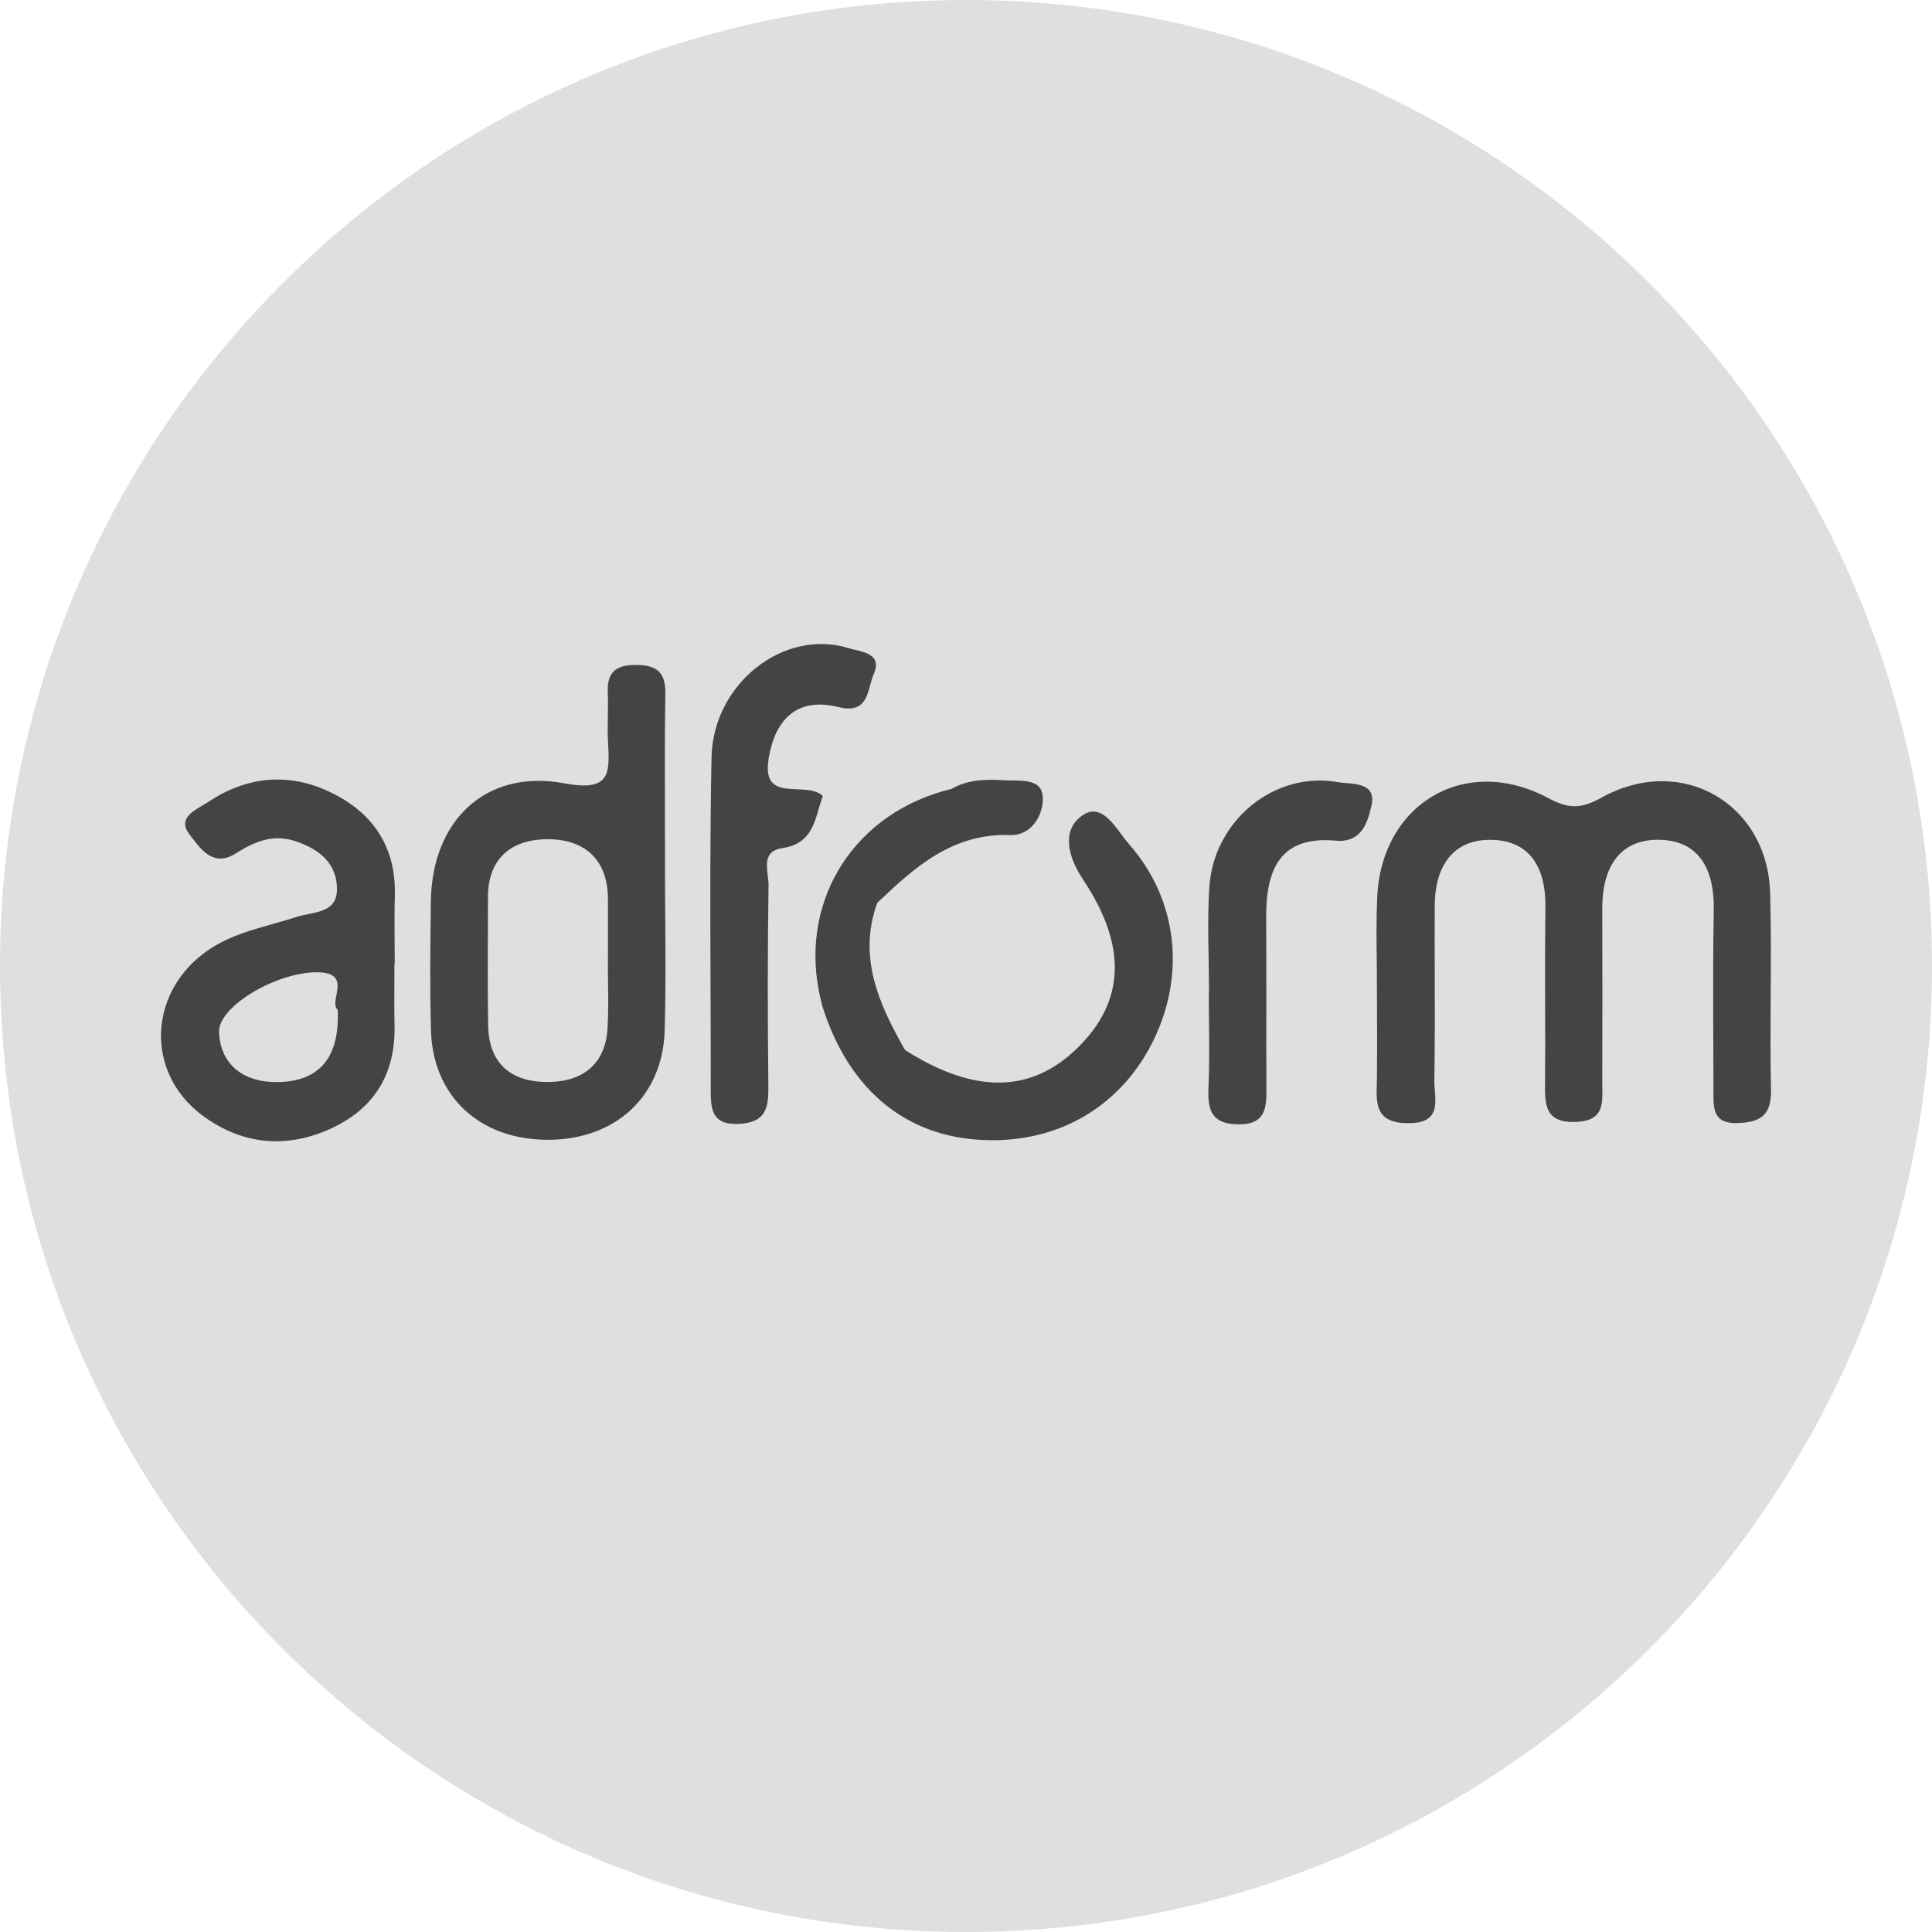 <svg width="24" height="24" viewBox="0 0 24 24" fill="none" xmlns="http://www.w3.org/2000/svg">
<circle cx="12" cy="12" r="11" fill="#444444"/>
<path fill-rule="evenodd" clip-rule="evenodd" d="M24 12C24 18.627 18.627 24 12 24C5.373 24 0 18.627 0 12C0 5.373 5.373 0 12 0C18.627 0 24 5.373 24 12ZM9.549 9.418C9.629 8.94 9.899 8.654 10.418 8.784C10.717 8.859 10.766 8.675 10.81 8.509L10.81 8.509C10.823 8.464 10.835 8.419 10.851 8.382C10.954 8.15 10.77 8.107 10.62 8.072C10.591 8.065 10.564 8.059 10.54 8.051C9.741 7.804 8.858 8.487 8.839 9.409C8.82 10.32 8.823 11.232 8.826 12.144V12.144V12.144V12.144V12.144V12.144C8.828 12.603 8.83 13.061 8.829 13.519C8.828 13.771 8.833 13.981 9.188 13.961C9.513 13.942 9.548 13.763 9.545 13.498C9.535 12.662 9.535 11.826 9.547 10.99C9.547 10.955 9.542 10.916 9.537 10.875L9.537 10.875C9.519 10.729 9.5 10.568 9.717 10.536C10.043 10.489 10.107 10.267 10.172 10.043C10.187 9.99 10.203 9.938 10.221 9.888C10.145 9.814 10.023 9.81 9.902 9.805C9.691 9.796 9.487 9.788 9.549 9.418ZM21.989 11.088C21.954 9.975 20.884 9.362 19.899 9.906C19.634 10.053 19.488 10.05 19.227 9.911C18.2 9.365 17.159 9.984 17.108 11.148C17.096 11.42 17.099 11.693 17.103 11.966C17.104 12.089 17.105 12.213 17.105 12.337C17.106 12.434 17.106 12.53 17.106 12.627C17.107 12.88 17.108 13.133 17.105 13.385C17.105 13.412 17.104 13.439 17.103 13.465C17.096 13.717 17.089 13.95 17.49 13.953C17.856 13.955 17.84 13.746 17.824 13.545V13.545C17.821 13.502 17.817 13.459 17.818 13.418C17.825 12.969 17.824 12.52 17.823 12.071V12.071V12.071V12.07C17.822 11.797 17.821 11.524 17.823 11.251C17.824 10.797 18.021 10.44 18.494 10.433C19.006 10.425 19.206 10.781 19.198 11.276C19.192 11.689 19.193 12.101 19.194 12.513V12.514C19.195 12.824 19.196 13.134 19.193 13.444L19.193 13.452C19.191 13.721 19.19 13.953 19.579 13.937C19.911 13.924 19.908 13.727 19.905 13.52C19.904 13.504 19.904 13.489 19.904 13.474C19.904 13.467 19.904 13.461 19.904 13.454C19.906 12.732 19.906 12.009 19.904 11.287C19.902 10.803 20.098 10.425 20.609 10.432C21.117 10.439 21.298 10.814 21.289 11.304C21.279 11.829 21.281 12.355 21.283 12.88C21.284 13.101 21.285 13.321 21.285 13.541L21.285 13.572C21.284 13.776 21.283 13.966 21.598 13.951C21.885 13.938 22.006 13.842 22 13.534C21.991 13.154 21.994 12.773 21.996 12.393V12.393V12.393V12.393V12.393V12.393V12.392C21.999 11.957 22.002 11.522 21.989 11.088ZM13.454 10.926C13.257 10.63 13.187 10.303 13.452 10.125C13.653 9.991 13.803 10.193 13.933 10.369L13.933 10.369L13.933 10.369L13.933 10.369C13.966 10.414 13.998 10.456 14.029 10.491C14.637 11.182 14.733 12.134 14.309 12.963C13.886 13.789 13.076 14.231 12.123 14.156C11.2 14.083 10.525 13.495 10.212 12.487L10.21 12.478C10.207 12.466 10.204 12.454 10.202 12.442L10.202 12.442L10.202 12.442C10.2 12.433 10.198 12.424 10.196 12.415L10.194 12.409C10.186 12.375 10.178 12.342 10.172 12.309C9.947 11.15 10.632 10.085 11.821 9.8C12.032 9.677 12.263 9.68 12.494 9.693C12.522 9.695 12.552 9.695 12.582 9.695C12.748 9.698 12.938 9.701 12.953 9.89C12.97 10.117 12.815 10.383 12.55 10.373C11.831 10.349 11.364 10.772 10.897 11.216C10.654 11.892 10.918 12.473 11.242 13.043C12.108 13.595 12.817 13.583 13.396 13.007C13.971 12.434 14.006 11.755 13.454 10.926ZM16.613 9.715C15.834 9.579 15.083 10.188 15.024 11.008C15.003 11.312 15.008 11.617 15.014 11.922V11.922V11.922V11.922C15.016 12.06 15.019 12.198 15.019 12.335H15.016C15.016 12.454 15.017 12.572 15.019 12.691C15.021 12.968 15.024 13.246 15.012 13.523C14.999 13.801 15.061 13.963 15.38 13.967C15.729 13.972 15.734 13.756 15.732 13.505C15.73 13.164 15.73 12.823 15.731 12.482V12.482C15.731 12.125 15.731 11.767 15.729 11.409C15.724 10.822 15.886 10.379 16.591 10.443C16.926 10.474 16.992 10.196 17.035 10.017L17.036 10.011C17.096 9.759 16.887 9.741 16.717 9.727C16.679 9.724 16.643 9.721 16.613 9.715ZM6.825 13.441C7.244 13.433 7.526 13.214 7.548 12.763C7.558 12.575 7.556 12.387 7.553 12.199V12.199C7.552 12.109 7.551 12.019 7.552 11.929C7.552 11.675 7.553 11.42 7.552 11.166C7.551 10.676 7.261 10.429 6.816 10.425C6.378 10.421 6.063 10.641 6.062 11.141L6.061 11.434C6.059 11.869 6.057 12.303 6.064 12.738C6.071 13.232 6.373 13.449 6.825 13.441ZM7.884 8.26C8.138 8.257 8.27 8.333 8.265 8.615C8.257 9.12 8.259 9.625 8.26 10.131V10.131C8.261 10.346 8.261 10.562 8.261 10.777C8.261 10.988 8.262 11.199 8.264 11.41V11.41V11.41C8.267 11.873 8.27 12.337 8.257 12.8C8.233 13.62 7.645 14.159 6.806 14.159C5.964 14.16 5.379 13.623 5.354 12.805C5.339 12.303 5.345 11.8 5.351 11.298L5.352 11.201C5.364 10.197 6.031 9.548 7.012 9.731C7.584 9.838 7.575 9.609 7.553 9.218C7.547 9.105 7.549 8.992 7.551 8.879V8.879C7.552 8.783 7.554 8.687 7.55 8.591C7.542 8.354 7.649 8.263 7.884 8.26ZM3.427 13.442C3.04 13.441 2.743 13.242 2.721 12.827C2.703 12.498 3.453 12.07 3.945 12.078C4.232 12.082 4.204 12.231 4.179 12.364C4.165 12.438 4.152 12.508 4.195 12.544C4.222 13.136 3.969 13.444 3.427 13.442ZM4.11 9.844C3.589 9.591 3.065 9.642 2.584 9.964C2.563 9.978 2.538 9.992 2.513 10.007L2.513 10.007C2.377 10.087 2.211 10.184 2.356 10.368C2.366 10.381 2.377 10.395 2.388 10.41L2.388 10.41C2.506 10.565 2.663 10.771 2.928 10.602C3.152 10.459 3.385 10.36 3.652 10.444C3.934 10.533 4.171 10.696 4.186 11.018C4.199 11.281 4.014 11.318 3.833 11.355L3.833 11.355C3.784 11.365 3.735 11.375 3.69 11.389C3.595 11.42 3.499 11.447 3.402 11.474L3.402 11.474C3.184 11.536 2.965 11.597 2.766 11.697C1.853 12.157 1.733 13.291 2.531 13.869C3.022 14.224 3.566 14.271 4.118 14.016C4.658 13.765 4.916 13.33 4.901 12.732C4.897 12.556 4.898 12.381 4.899 12.205V12.205L4.899 12.205C4.9 12.124 4.9 12.044 4.9 11.964H4.904C4.904 11.876 4.903 11.787 4.902 11.699C4.901 11.508 4.899 11.316 4.905 11.126C4.922 10.521 4.633 10.097 4.11 9.844Z" fill="#DFDFDF"/>
</svg>
